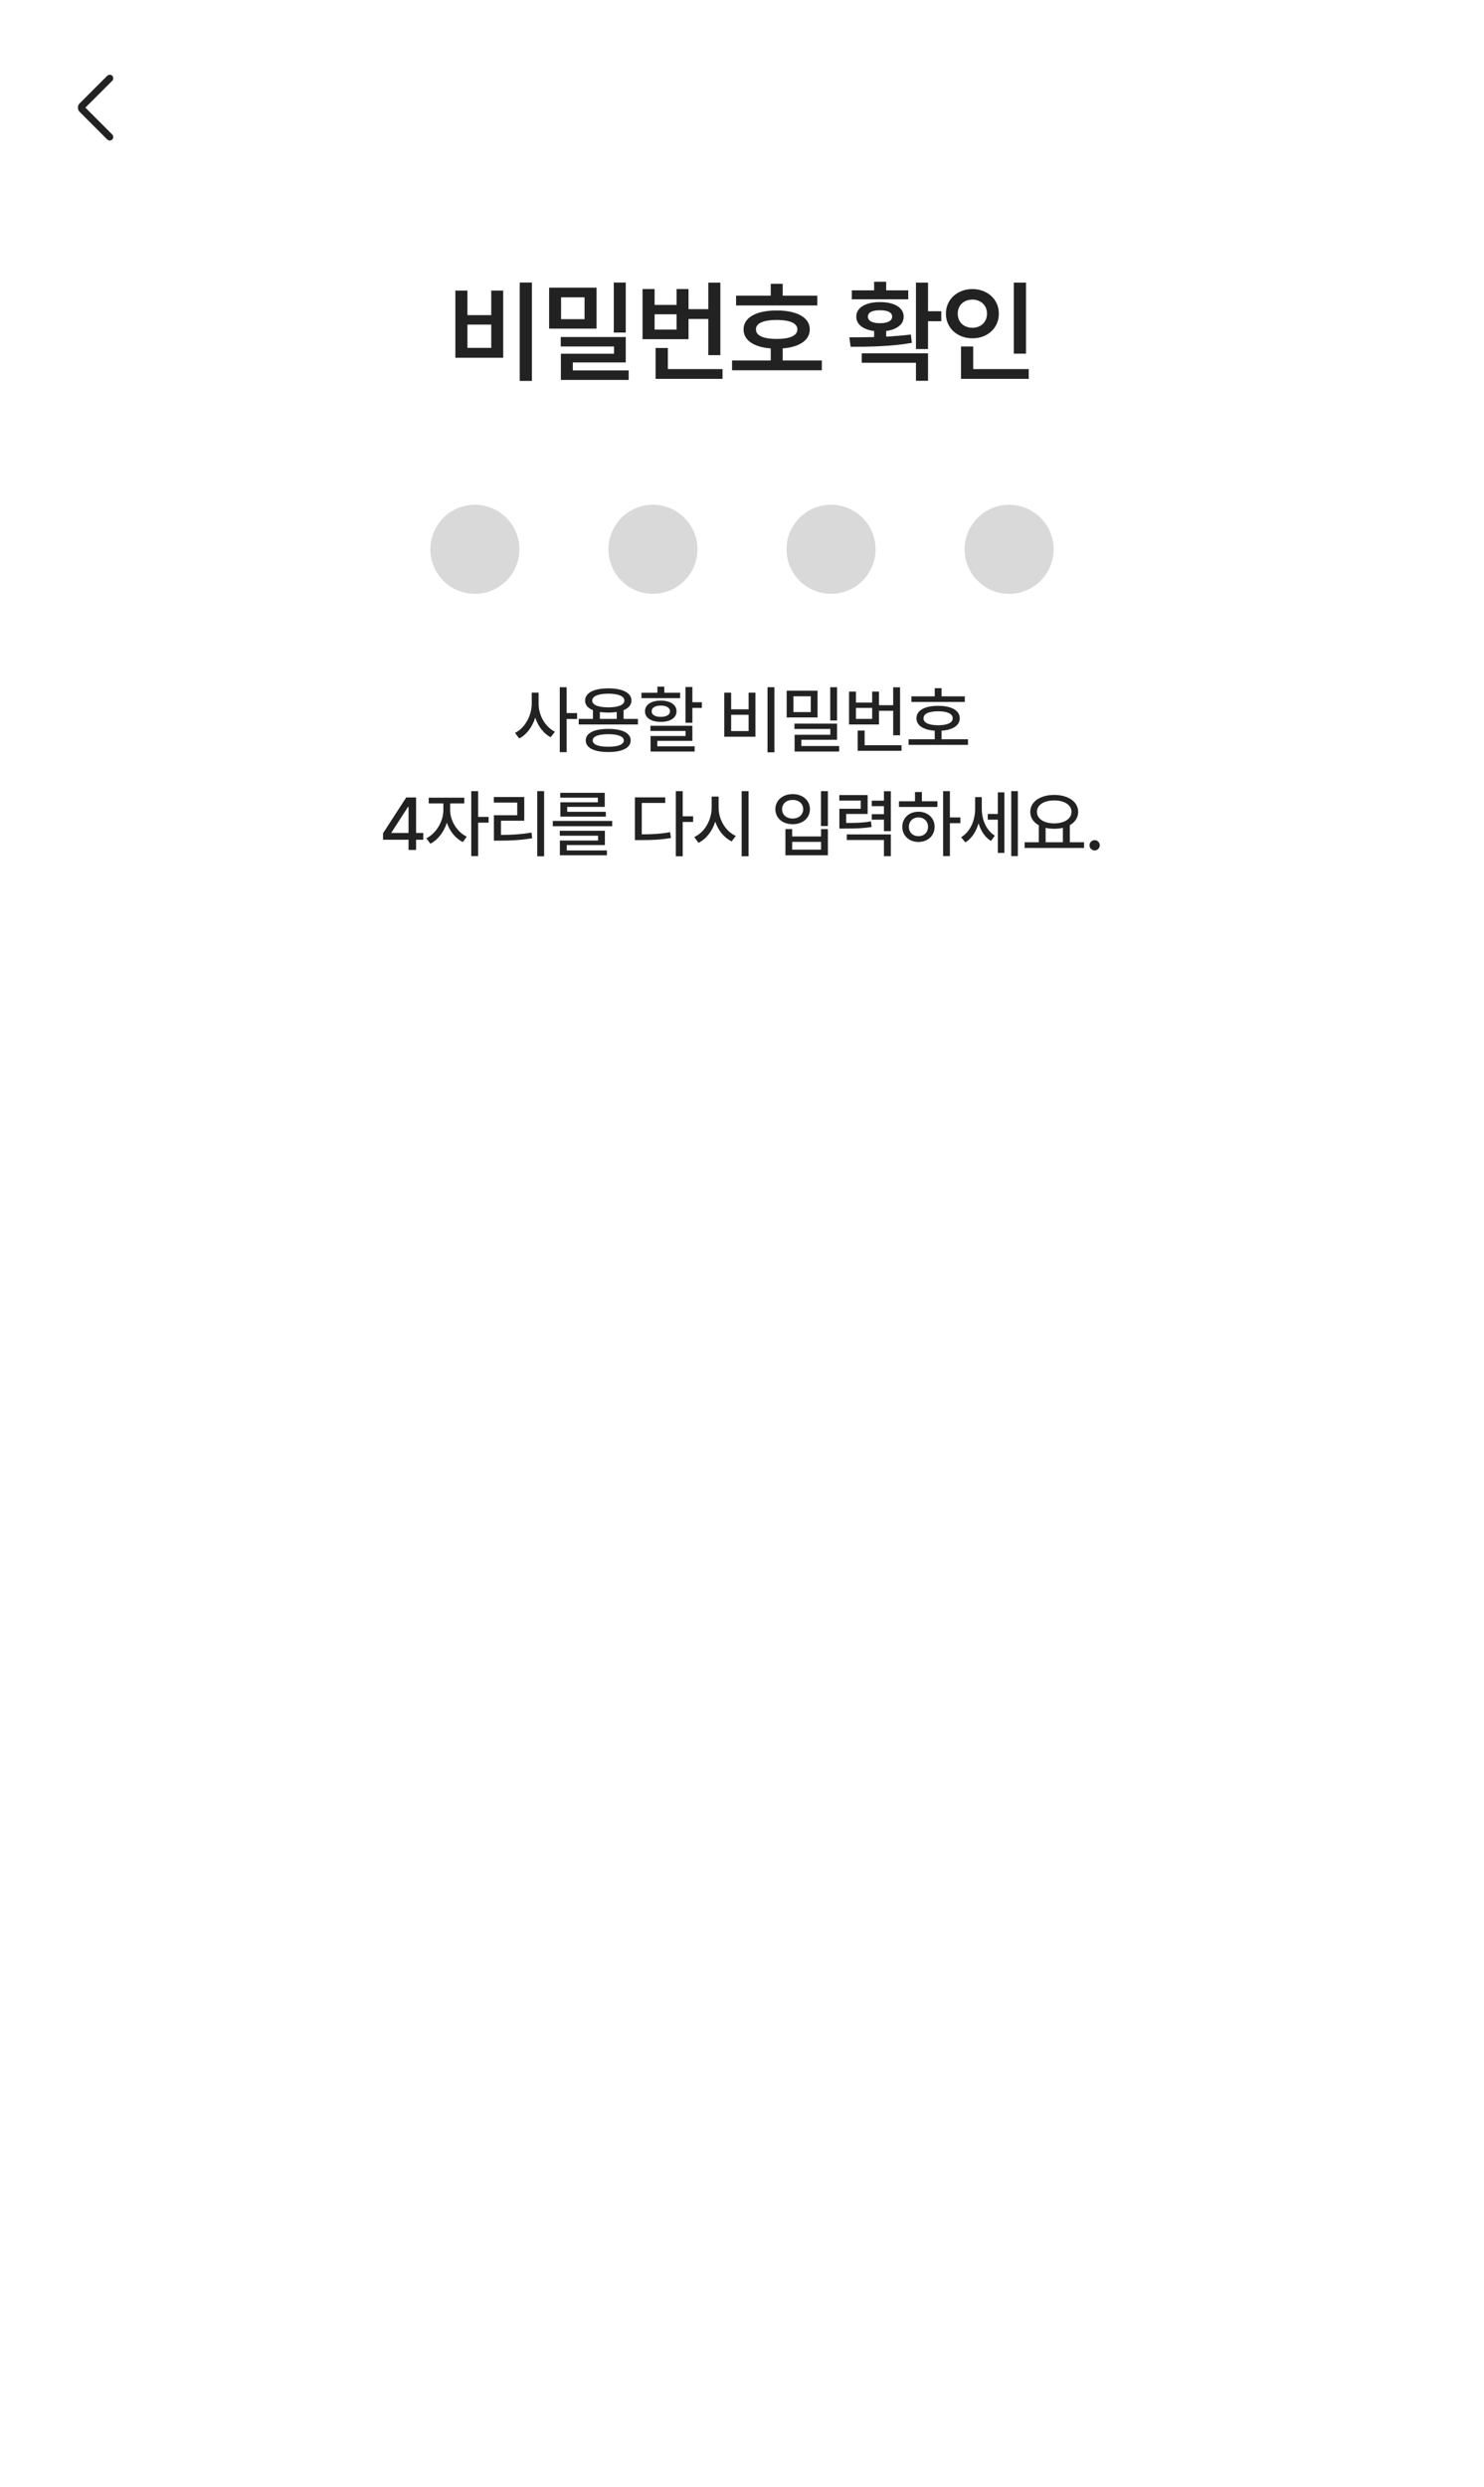 <svg width="400" height="670" viewBox="0 0 400 670" fill="none" xmlns="http://www.w3.org/2000/svg">
<rect width="400" height="670" fill="white"/>
<rect width="400" height="58" fill="white"/>
<mask id="mask0_579_1133" style="mask-type:alpha" maskUnits="userSpaceOnUse" x="14" y="17" width="24" height="24">
<rect x="14" y="17" width="24" height="24" fill="#D9D9D9"/>
</mask>
<g mask="url(#mask0_579_1133)">
<path d="M23.015 28.999L30.248 36.232C30.43 36.414 30.523 36.64 30.526 36.909C30.529 37.178 30.44 37.404 30.258 37.586C30.076 37.768 29.85 37.859 29.581 37.859C29.312 37.859 29.086 37.768 28.904 37.586L21.458 30.13C21.294 29.966 21.176 29.788 21.106 29.597C21.035 29.406 21 29.207 21 28.999C21 28.792 21.035 28.592 21.106 28.401C21.176 28.21 21.294 28.033 21.458 27.869L28.904 20.422C29.086 20.24 29.31 20.148 29.576 20.145C29.842 20.141 30.066 20.231 30.248 20.413C30.43 20.595 30.521 20.82 30.521 21.09C30.521 21.359 30.43 21.585 30.248 21.767L23.015 28.999Z" fill="#222222"/>
</g>
<path d="M143.367 76.123V102.637H140.086V76.123H143.367ZM122.742 96.397V78.291H125.994V84.912H132.41V78.291H135.633V96.397H122.742ZM125.994 93.731H132.41V87.461H125.994V93.731ZM160.785 77.5V88.545H148.012V77.5H160.785ZM151.146 93.35V90.801H168.666V97.656H154.398V99.795H169.457V102.373H151.176V95.312H165.502V93.35H151.146ZM151.234 85.996H157.562V80.107H151.234V85.996ZM165.443 89.6V76.123H168.666V89.6H165.443ZM194.169 76.152V95.693H190.917V85.938H185.585V91.387H173.193V77.881H176.445V82.158H182.363V77.881H185.585V83.301H190.917V76.152H194.169ZM176.445 88.809H182.363V84.678H176.445V88.809ZM176.708 102.08V93.76H180.019V99.443H194.755V102.08H176.708ZM220.288 79.668V82.305H198.403V79.668H207.749V76.475H210.972V79.668H220.288ZM197.319 99.766V97.129H207.749V93.877C203.179 93.525 200.41 91.68 200.425 88.75C200.41 85.557 203.838 83.652 209.36 83.652C214.81 83.652 218.281 85.557 218.267 88.75C218.281 91.665 215.483 93.511 210.972 93.877V97.129H221.519V99.766H197.319ZM203.765 88.75C203.75 90.449 205.757 91.314 209.36 91.328C212.891 91.314 214.927 90.449 214.927 88.75C214.927 87.08 212.891 86.216 209.36 86.201C205.757 86.216 203.75 87.08 203.765 88.75ZM250.143 76.152V83.857H253.717V86.553H250.143V94.053H246.891V76.152H250.143ZM228.932 90.889C230.924 90.889 233.224 90.874 235.612 90.815V89.189C232.667 88.823 230.792 87.402 230.807 85.322C230.792 82.876 233.356 81.382 237.194 81.397C241.046 81.382 243.58 82.876 243.58 85.322C243.58 87.388 241.764 88.794 238.863 89.175V90.698C241.119 90.581 243.39 90.405 245.514 90.127L245.778 92.383C240.138 93.379 233.942 93.438 229.283 93.438L228.932 90.889ZM229.606 80.635V78.232H235.612V75.918H238.863V78.232H244.811V80.635H229.606ZM232.272 97.744V95.195H250.143V102.607H246.891V97.744H232.272ZM233.942 85.322C233.912 86.421 235.143 87.109 237.194 87.08C239.244 87.109 240.475 86.421 240.475 85.322C240.475 84.165 239.244 83.579 237.194 83.594C235.143 83.579 233.912 84.165 233.942 85.322ZM276.554 76.152V95.283H273.273V76.152H276.554ZM254.963 84.502C254.963 80.649 258.083 77.895 262.111 77.881C266.139 77.895 269.245 80.649 269.23 84.502C269.245 88.413 266.139 91.152 262.111 91.152C258.083 91.152 254.963 88.413 254.963 84.502ZM258.156 84.502C258.141 86.846 259.841 88.311 262.111 88.311C264.323 88.311 266.037 86.846 266.037 84.502C266.037 82.217 264.323 80.723 262.111 80.723C259.841 80.723 258.141 82.217 258.156 84.502ZM259.035 102.08V93.35H262.316V99.443H277.287V102.08H259.035Z" fill="#222222"/>
<circle cx="128" cy="148" r="12" fill="#D9D9D9"/>
<circle cx="176" cy="148" r="12" fill="#D9D9D9"/>
<circle cx="224" cy="148" r="12" fill="#D9D9D9"/>
<circle cx="272" cy="148" r="12" fill="#D9D9D9"/>
<path d="M145.179 189.613C145.16 192.709 146.966 195.883 149.574 197.152L148.421 198.637C146.517 197.641 145.043 195.688 144.271 193.354C143.49 195.834 141.957 197.934 139.964 198.969L138.812 197.465C141.498 196.176 143.314 192.816 143.324 189.613V186.625H145.179V189.613ZM150.882 202.66V185.16H152.738V192.133H155.55V193.715H152.738V202.66H150.882ZM171.947 193.695V195.199H155.99V193.695H159.818V191.342C158.461 190.795 157.699 189.916 157.709 188.754C157.699 186.674 160.111 185.463 163.959 185.473C167.797 185.463 170.199 186.674 170.209 188.754C170.199 189.916 169.438 190.795 168.08 191.352V193.695H171.947ZM157.885 199.496C157.885 197.494 160.15 196.391 163.959 196.391C167.719 196.391 169.984 197.494 169.994 199.496C169.984 201.518 167.719 202.621 163.959 202.621C160.15 202.621 157.885 201.518 157.885 199.496ZM159.623 188.754C159.613 189.926 161.234 190.58 163.959 190.59C166.664 190.58 168.305 189.926 168.295 188.754C168.305 187.582 166.664 186.908 163.959 186.898C161.234 186.908 159.613 187.582 159.623 188.754ZM159.76 199.496C159.75 200.59 161.283 201.215 163.959 201.195C166.596 201.215 168.139 200.59 168.139 199.496C168.139 198.422 166.596 197.816 163.959 197.816C161.283 197.816 159.75 198.422 159.76 199.496ZM161.693 193.695H166.244V191.83C165.561 191.938 164.789 191.996 163.959 191.996C163.139 191.996 162.377 191.938 161.693 191.84V193.695ZM186.625 185.102V189.203H189.184V190.727H186.625V194.73H184.77V185.102H186.625ZM172.895 188.109V186.645H177.192V185.004H179.047V186.645H183.325V188.109H172.895ZM173.852 191.645C173.842 189.877 175.541 188.773 178.11 188.773C180.678 188.773 182.348 189.877 182.348 191.645C182.348 193.422 180.678 194.506 178.11 194.496C175.541 194.506 173.842 193.422 173.852 191.645ZM175.317 196.938V195.551H186.625V199.613H177.172V201.078H187.231V202.484H175.356V198.305H184.789V196.938H175.317ZM175.649 191.645C175.629 192.592 176.596 193.148 178.11 193.148C179.614 193.148 180.59 192.592 180.61 191.645C180.59 190.697 179.614 190.111 178.11 190.102C176.596 190.111 175.629 190.697 175.649 191.645ZM208.736 185.16V202.699H206.88V185.16H208.736ZM195.22 198.5V186.625H197.075V191.117H201.782V186.625H203.618V198.5H195.22ZM197.075 196.977H201.782V192.582H197.075V196.977ZM220.367 186.098V193.305H212.046V186.098H220.367ZM213.863 191.859H218.531V187.602H213.863V191.859ZM214.136 196.41V194.965H225.621V199.32H215.992V201H226.187V202.484H214.175V197.973H223.804V196.41H214.136ZM223.785 194.125V185.16H225.621V194.125H223.785ZM242.604 185.18V198.109H240.748V191.508H236.92V195.199H228.854V186.332H230.709V189.301H235.084V186.332H236.92V190.004H240.748V185.18H242.604ZM230.709 193.695H235.084V190.727H230.709V193.695ZM231.178 202.289V196.84H233.053V200.785H242.994V202.289H231.178ZM260.055 187.621V189.125H245.661V187.621H251.95V185.414H253.786V187.621H260.055ZM244.899 200.688V199.184H251.95V196.869C248.883 196.674 247.018 195.463 247.028 193.52C247.018 191.41 249.254 190.17 252.868 190.18C256.432 190.17 258.698 191.41 258.688 193.52C258.698 195.463 256.813 196.674 253.786 196.869V199.184H260.914V200.688H244.899ZM248.922 193.52C248.903 194.74 250.368 195.404 252.868 195.414C255.329 195.404 256.803 194.74 256.793 193.52C256.803 192.309 255.329 191.645 252.868 191.645C250.368 191.645 248.903 192.309 248.922 193.52ZM103.245 226.246V224.508L109.495 214.859H112.151V224.43H114.084V226.246H112.151V229H110.12V226.246H103.245ZM105.51 224.43H110.12V217.418H109.963L105.51 224.312V224.43ZM121.341 218.316C121.331 221.08 123.157 224.166 125.813 225.426L124.759 226.871C122.796 225.934 121.233 223.961 120.442 221.676C119.641 224.166 118.001 226.324 116.009 227.32L114.915 225.855C117.571 224.576 119.495 221.275 119.505 218.316V216.461H115.559V214.918H125.149V216.461H121.341V218.316ZM127.024 230.66V213.16H128.88V220.094H131.692V221.656H128.88V230.66H127.024ZM146.663 213.16V230.699H144.808V213.16H146.663ZM133.109 216.246V214.742H141.312V221.129H135.023V224.957C137.864 224.947 140.335 224.811 143.265 224.332L143.441 225.855C140.345 226.373 137.708 226.49 134.613 226.5H133.128V219.645H139.417V216.246H133.109ZM165.013 221.188V222.613H148.998V221.188H165.013ZM150.892 225.172V223.844H163.041V227.691H152.767V229.137H163.587V230.445H150.912V226.461H161.205V225.172H150.892ZM151.009 214.918V213.609H163.002V217.398H152.884V218.727H163.295V220.035H151.048V216.168H161.146V214.918H151.009ZM184.018 213.16V219.938H186.83V221.461H184.018V230.699H182.163V213.16H184.018ZM171.127 226.344V214.84H179.311V216.344H172.983V224.801C175.922 224.791 178.12 224.664 180.62 224.215L180.854 225.777C178.11 226.266 175.786 226.354 172.534 226.344H171.127ZM193.696 217.613C193.677 220.807 195.61 224.029 198.325 225.23L197.212 226.695C195.2 225.738 193.608 223.775 192.788 221.383C191.977 223.951 190.366 226.061 188.266 227.086L187.134 225.523C189.887 224.303 191.821 220.953 191.821 217.613V214.625H193.696V217.613ZM199.907 230.699V213.16H201.762V230.699H199.907ZM223.15 213.16V222.555H221.295V213.16H223.15ZM208.99 218.023C209 215.621 210.972 213.951 213.658 213.961C216.334 213.951 218.306 215.621 218.306 218.023C218.306 220.416 216.334 222.086 213.658 222.066C210.972 222.086 209 220.416 208.99 218.023ZM210.806 218.023C210.796 219.537 211.998 220.543 213.658 220.543C215.298 220.543 216.49 219.537 216.49 218.023C216.49 216.529 215.298 215.514 213.658 215.523C211.998 215.514 210.796 216.529 210.806 218.023ZM211.705 230.445V223.395H213.521V225.367H221.314V223.395H223.15V230.445H211.705ZM213.521 228.922H221.314V226.832H213.521V228.922ZM233.863 214.215V219.312H228.082V221.734C231.129 221.734 232.789 221.666 234.762 221.305L234.938 222.809C232.799 223.17 231.002 223.229 227.516 223.238H226.246V217.906H232.008V215.699H226.227V214.215H233.863ZM228.238 226.324V224.82H240.113V230.68H238.258V226.324H228.238ZM234.977 220.855V219.371H238.258V217.203H234.977V215.719H238.258V213.18H240.113V223.941H238.258V220.855H234.977ZM256.041 213.16V220.25H258.854V221.793H256.041V230.66H254.205V213.16H256.041ZM242.311 217.418V215.895H246.627V213.395H248.483V215.895H252.682V217.418H242.311ZM243.209 222.77C243.209 220.387 245.045 218.707 247.565 218.707C250.075 218.707 251.911 220.387 251.92 222.77C251.911 225.172 250.075 226.842 247.565 226.852C245.045 226.842 243.209 225.172 243.209 222.77ZM244.987 222.77C244.977 224.293 246.071 225.309 247.565 225.289C249.049 225.309 250.133 224.293 250.143 222.77C250.133 221.275 249.049 220.24 247.565 220.23C246.071 220.24 244.977 221.275 244.987 222.77ZM264.626 217.945C264.626 220.738 265.798 223.717 268.141 225.152L267.106 226.578C265.466 225.592 264.362 223.844 263.757 221.822C263.122 224.039 261.911 225.934 260.212 226.969L259.059 225.582C261.53 224.098 262.839 221.002 262.829 218.023V214.762H264.626V217.945ZM266.247 220.855V219.312H268.962V213.492H270.72V229.801H268.962V220.855H266.247ZM272.575 230.66V213.16H274.352V230.66H272.575ZM292.195 226.93V228.473H276.179V226.93H280.007V222.359C278.571 221.568 277.693 220.318 277.702 218.746C277.693 215.992 280.398 214.186 284.148 214.176C287.907 214.186 290.612 215.992 290.612 218.746C290.612 220.289 289.773 221.529 288.366 222.32V226.93H292.195ZM279.499 218.746C279.499 220.621 281.404 221.842 284.148 221.852C286.872 221.842 288.806 220.621 288.816 218.746C288.806 216.861 286.872 215.66 284.148 215.66C281.404 215.66 279.499 216.861 279.499 218.746ZM281.843 226.93H286.491V223.043C285.779 223.209 284.987 223.297 284.148 223.297C283.327 223.297 282.546 223.209 281.843 223.043V226.93ZM295.056 229.137C294.295 229.127 293.66 228.512 293.67 227.75C293.66 226.988 294.295 226.363 295.056 226.363C295.808 226.363 296.433 226.988 296.443 227.75C296.433 228.512 295.808 229.127 295.056 229.137Z" fill="#222222"/>
</svg>

